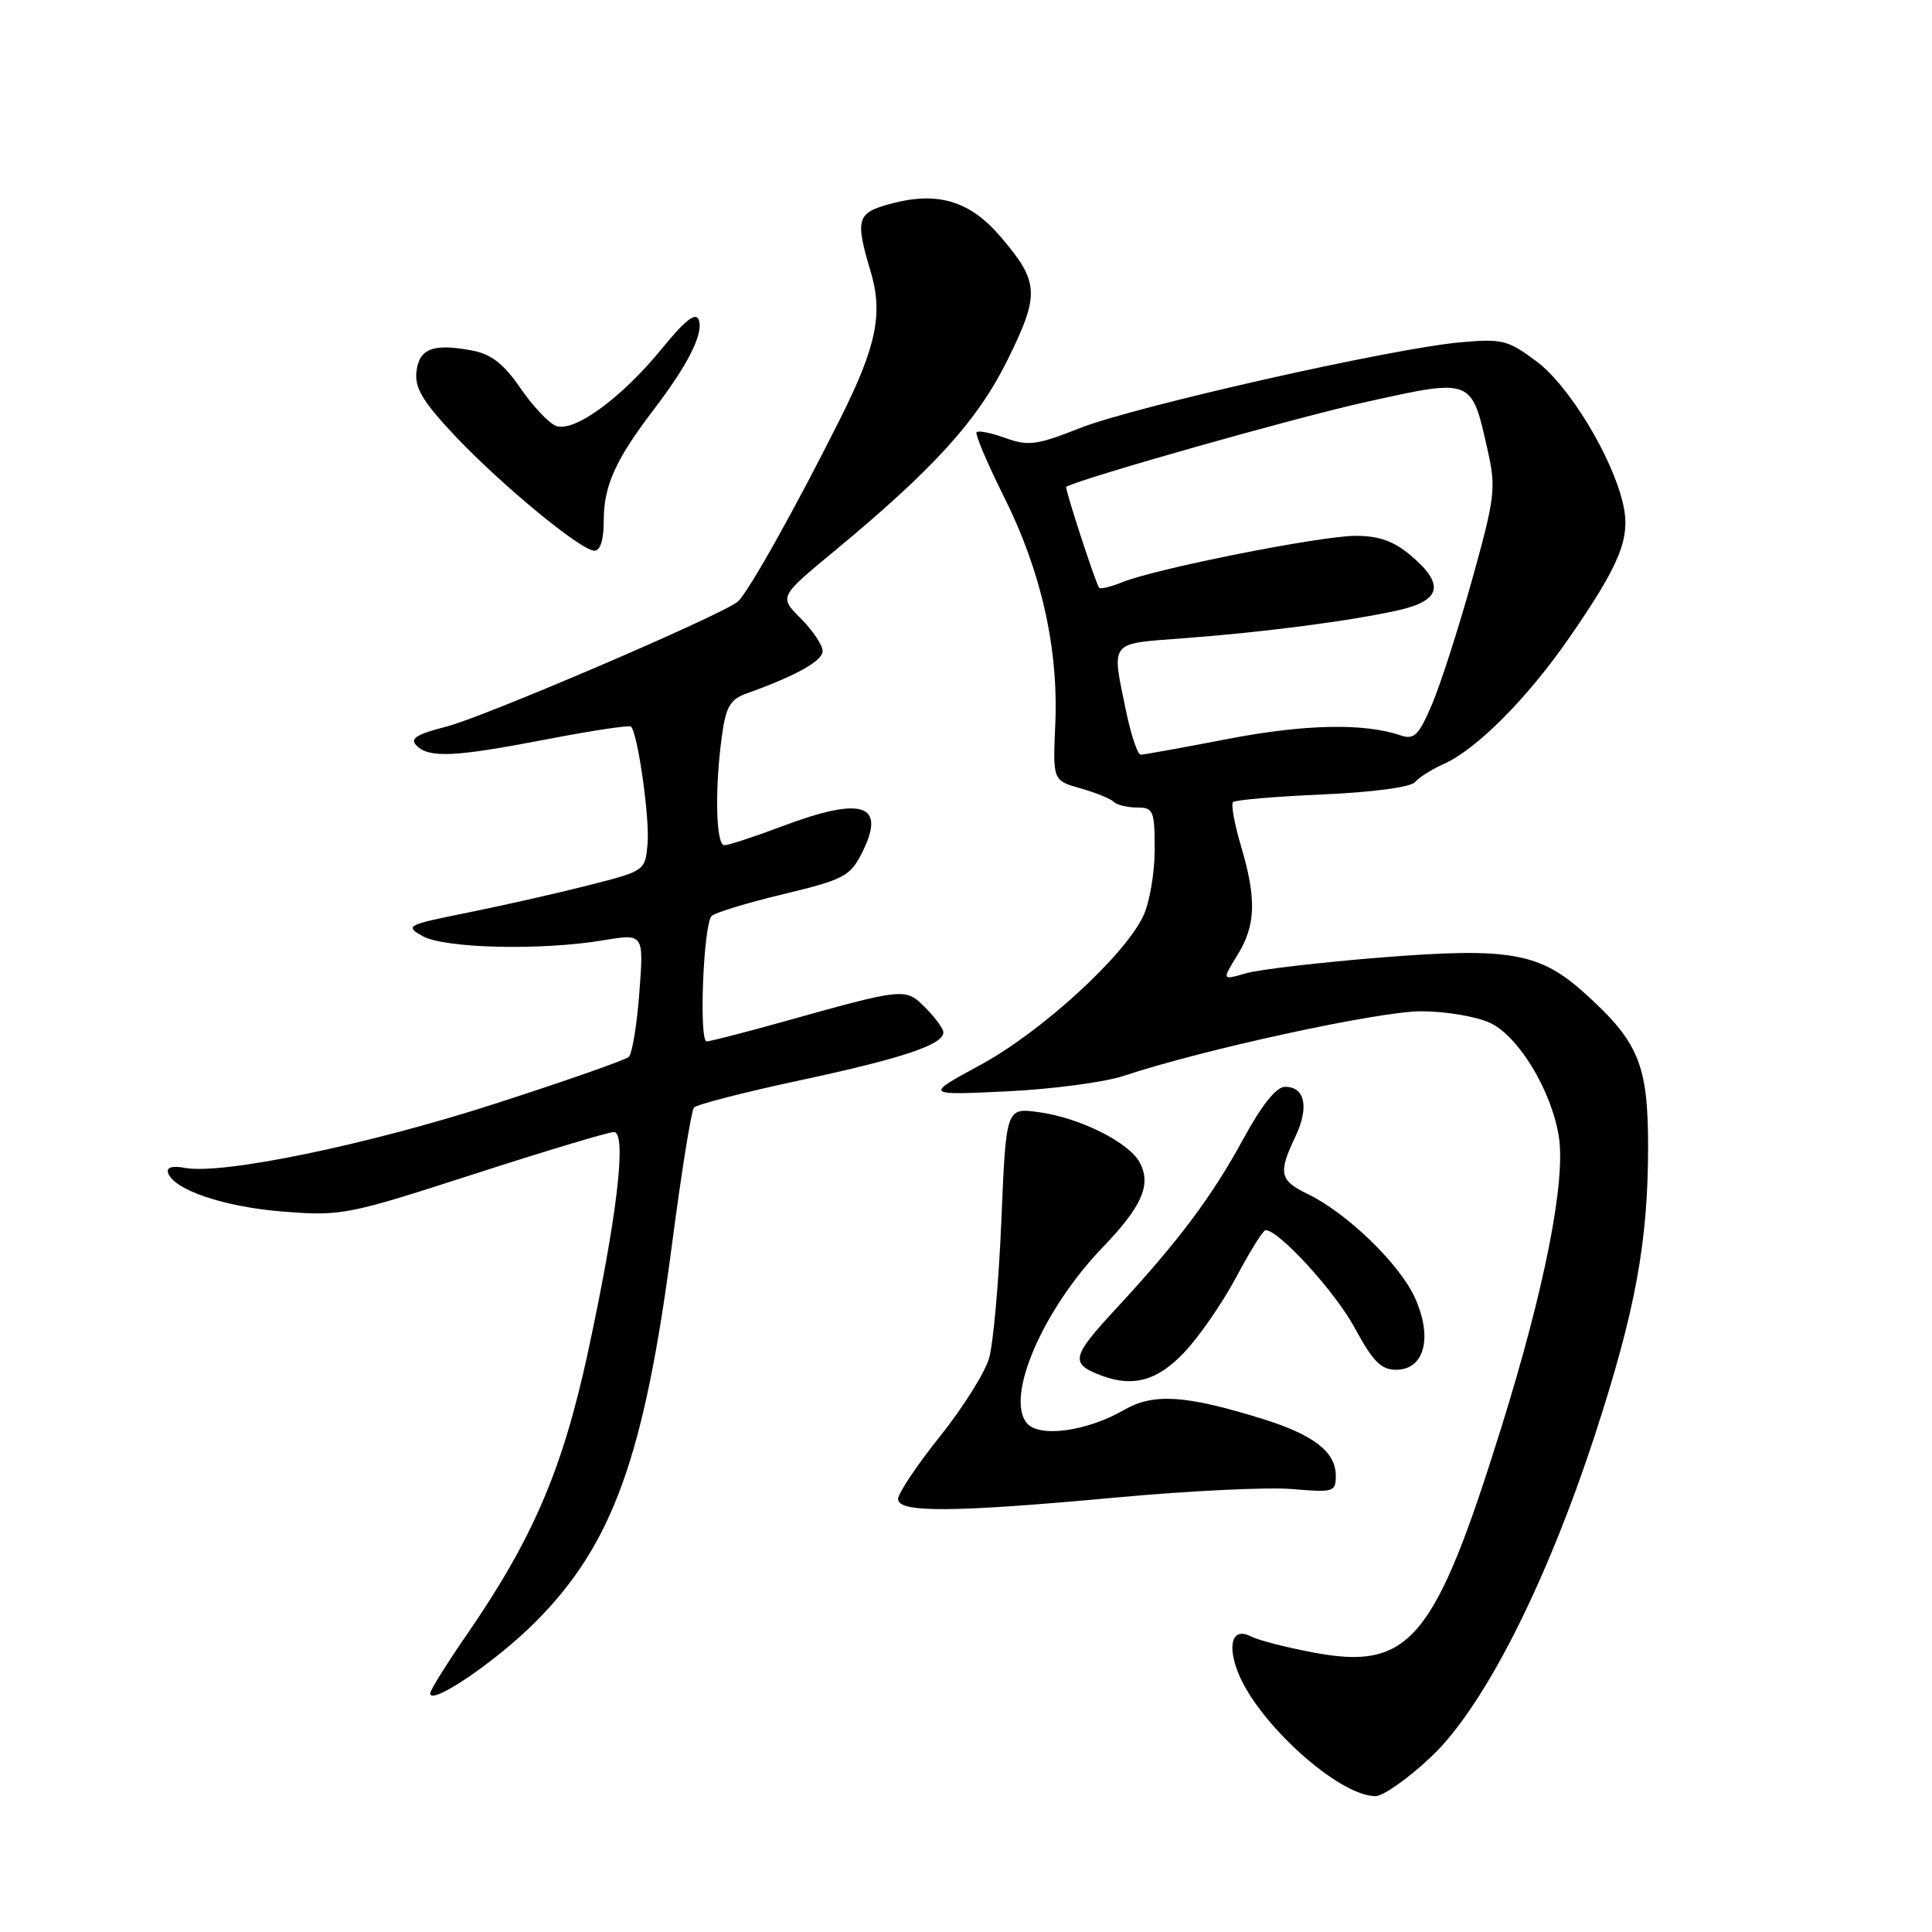 <?xml version="1.0" encoding="UTF-8" standalone="no"?>
<!DOCTYPE svg PUBLIC "-//W3C//DTD SVG 1.1//EN" "http://www.w3.org/Graphics/SVG/1.1/DTD/svg11.dtd" >
<svg xmlns="http://www.w3.org/2000/svg" xmlns:xlink="http://www.w3.org/1999/xlink" version="1.1" viewBox="0 0 256 256">
 <g >
 <path fill="currentColor"
d=" M 189.67 232.75 C 196.62 226.18 204.90 209.87 211.38 190.00 C 216.70 173.67 218.38 164.57 218.38 151.93 C 218.38 141.08 217.14 138.07 210.03 131.65 C 204.02 126.21 200.03 125.51 182.92 126.88 C 174.90 127.52 166.89 128.46 165.12 128.96 C 161.91 129.89 161.91 129.89 163.95 126.58 C 166.41 122.60 166.52 119.12 164.43 112.08 C 163.57 109.18 163.10 106.57 163.38 106.28 C 163.67 106.00 168.99 105.54 175.20 105.27 C 181.89 104.98 186.91 104.31 187.50 103.63 C 188.05 102.99 189.74 101.93 191.25 101.26 C 195.62 99.33 202.38 92.54 207.94 84.50 C 214.70 74.72 216.08 71.29 215.08 66.84 C 213.67 60.60 207.93 51.12 203.60 47.89 C 199.81 45.05 199.05 44.86 193.50 45.36 C 184.40 46.17 150.35 53.86 143.08 56.73 C 137.39 58.98 136.26 59.13 133.25 58.05 C 131.38 57.37 129.65 57.02 129.41 57.26 C 129.17 57.50 130.80 61.36 133.03 65.82 C 137.96 75.67 140.27 85.92 139.83 95.96 C 139.50 103.42 139.50 103.42 143.17 104.46 C 145.19 105.03 147.17 105.84 147.58 106.25 C 148.00 106.66 149.38 107.00 150.67 107.00 C 152.83 107.00 153.00 107.40 153.00 112.60 C 153.00 115.68 152.32 119.64 151.48 121.39 C 148.98 126.67 137.99 136.72 129.96 141.08 C 122.50 145.13 122.50 145.13 133.40 144.61 C 139.39 144.33 146.36 143.40 148.90 142.56 C 159.31 139.08 182.70 134.00 188.28 134.00 C 191.56 134.00 195.66 134.69 197.47 135.55 C 201.25 137.35 205.58 144.52 206.55 150.58 C 207.49 156.49 204.67 170.77 198.93 189.16 C 190.10 217.45 186.81 221.38 174.00 218.96 C 170.43 218.29 166.71 217.33 165.74 216.83 C 163.39 215.61 162.58 217.76 163.99 221.47 C 166.55 228.21 177.37 238.00 182.26 238.00 C 183.28 238.00 186.62 235.64 189.67 232.75 Z  M 71.02 214.85 C 81.18 204.62 85.36 193.04 89.03 164.98 C 90.29 155.36 91.60 147.17 91.95 146.76 C 92.29 146.36 98.63 144.72 106.04 143.14 C 119.59 140.23 125.00 138.43 125.00 136.79 C 125.00 136.31 123.93 134.84 122.62 133.53 C 119.95 130.86 120.00 130.85 103.50 135.46 C 98.55 136.84 94.11 137.98 93.64 137.99 C 92.59 138.00 93.20 122.46 94.30 121.37 C 94.74 120.93 99.01 119.63 103.80 118.48 C 111.77 116.56 112.64 116.11 114.18 113.08 C 117.51 106.52 114.35 105.45 103.60 109.50 C 99.94 110.88 96.51 112.00 95.98 112.00 C 94.86 112.00 94.69 104.54 95.65 97.56 C 96.18 93.66 96.75 92.67 98.90 91.90 C 105.52 89.52 109.00 87.58 109.00 86.27 C 109.00 85.49 107.70 83.55 106.12 81.96 C 103.23 79.08 103.23 79.08 110.51 73.06 C 123.75 62.10 129.53 55.73 133.51 47.68 C 137.81 38.97 137.72 37.37 132.56 31.34 C 128.50 26.60 124.23 25.32 118.01 27.00 C 113.52 28.21 113.29 29.01 115.36 35.96 C 117.03 41.54 116.14 45.88 111.37 55.41 C 105.32 67.50 99.00 78.75 97.72 79.75 C 95.26 81.67 64.15 95.00 59.15 96.28 C 55.14 97.31 54.27 97.87 55.20 98.80 C 56.88 100.48 60.30 100.31 72.56 97.94 C 78.42 96.81 83.40 96.06 83.61 96.28 C 84.51 97.17 86.09 108.34 85.81 111.73 C 85.50 115.39 85.50 115.39 78.00 117.30 C 73.88 118.35 66.67 119.98 62.00 120.92 C 53.85 122.56 53.60 122.69 56.00 124.04 C 58.90 125.67 71.69 125.97 79.91 124.60 C 85.31 123.70 85.31 123.70 84.72 131.48 C 84.40 135.76 83.77 139.61 83.32 140.04 C 82.87 140.46 74.85 143.27 65.50 146.28 C 48.64 151.72 29.39 155.69 24.48 154.75 C 22.87 154.44 22.05 154.68 22.26 155.38 C 22.96 157.65 29.71 159.93 37.50 160.54 C 45.26 161.15 46.02 161.00 62.78 155.58 C 72.28 152.51 80.64 150.00 81.34 150.00 C 83.11 150.00 81.75 161.43 77.84 179.47 C 74.51 194.79 70.56 203.97 61.87 216.57 C 59.19 220.46 57.00 223.97 57.00 224.38 C 57.00 226.09 65.82 220.09 71.02 214.85 Z  M 148.20 198.40 C 157.72 197.53 168.09 197.03 171.25 197.31 C 176.69 197.78 177.00 197.69 177.00 195.56 C 177.00 192.39 174.10 190.13 167.29 188.01 C 157.12 184.85 152.85 184.57 148.95 186.82 C 144.00 189.68 137.69 190.53 136.06 188.57 C 133.18 185.11 138.19 173.52 146.10 165.29 C 151.33 159.85 152.59 156.97 151.02 154.04 C 149.59 151.36 143.08 148.11 137.66 147.37 C 133.31 146.77 133.31 146.77 132.69 161.64 C 132.35 169.81 131.61 178.07 131.05 180.00 C 130.48 181.93 127.54 186.60 124.51 190.38 C 121.48 194.17 119.00 197.88 119.00 198.63 C 119.00 200.48 126.36 200.42 148.20 198.40 Z  M 156.90 179.22 C 158.88 177.14 161.99 172.64 163.81 169.22 C 165.63 165.80 167.37 163.00 167.69 163.00 C 169.47 163.00 176.93 171.18 179.50 175.94 C 181.90 180.38 183.00 181.50 184.98 181.50 C 188.75 181.50 189.87 177.26 187.49 171.97 C 185.47 167.49 178.45 160.70 173.25 158.20 C 169.55 156.41 169.34 155.44 171.64 150.62 C 173.49 146.74 172.93 144.00 170.28 144.01 C 169.11 144.01 167.21 146.39 164.72 150.96 C 160.53 158.65 156.12 164.52 147.65 173.66 C 141.95 179.82 141.78 180.72 146.00 182.29 C 150.18 183.84 153.37 182.94 156.90 179.22 Z  M 80.00 68.95 C 80.00 64.38 81.57 60.89 86.61 54.29 C 91.21 48.26 93.27 44.15 92.58 42.36 C 92.19 41.32 90.76 42.44 87.71 46.19 C 82.37 52.74 76.06 57.34 73.67 56.43 C 72.71 56.06 70.59 53.81 68.95 51.42 C 66.73 48.20 65.09 46.92 62.58 46.45 C 57.38 45.47 55.54 46.17 55.18 49.25 C 54.94 51.40 56.01 53.19 60.18 57.64 C 66.32 64.16 76.92 72.92 78.75 72.97 C 79.55 72.99 80.00 71.54 80.00 68.95 Z  M 149.20 94.19 C 147.27 84.84 146.89 85.32 156.75 84.58 C 167.52 83.77 178.95 82.28 185.25 80.87 C 190.99 79.58 191.48 77.43 186.92 73.59 C 184.68 71.70 182.71 71.00 179.63 71.00 C 175.01 71.00 153.17 75.34 148.72 77.14 C 147.19 77.76 145.80 78.10 145.64 77.88 C 145.16 77.24 141.04 64.62 141.28 64.50 C 143.62 63.27 171.71 55.32 180.85 53.30 C 195.17 50.12 194.97 50.05 197.12 59.66 C 198.25 64.68 198.11 65.87 195.07 76.78 C 193.27 83.23 190.88 90.67 189.75 93.33 C 187.98 97.46 187.39 98.05 185.59 97.44 C 180.72 95.79 172.88 95.95 162.67 97.92 C 156.75 99.06 151.56 100.00 151.15 100.00 C 150.74 100.00 149.86 97.39 149.20 94.19 Z "/>
</g>
</svg>